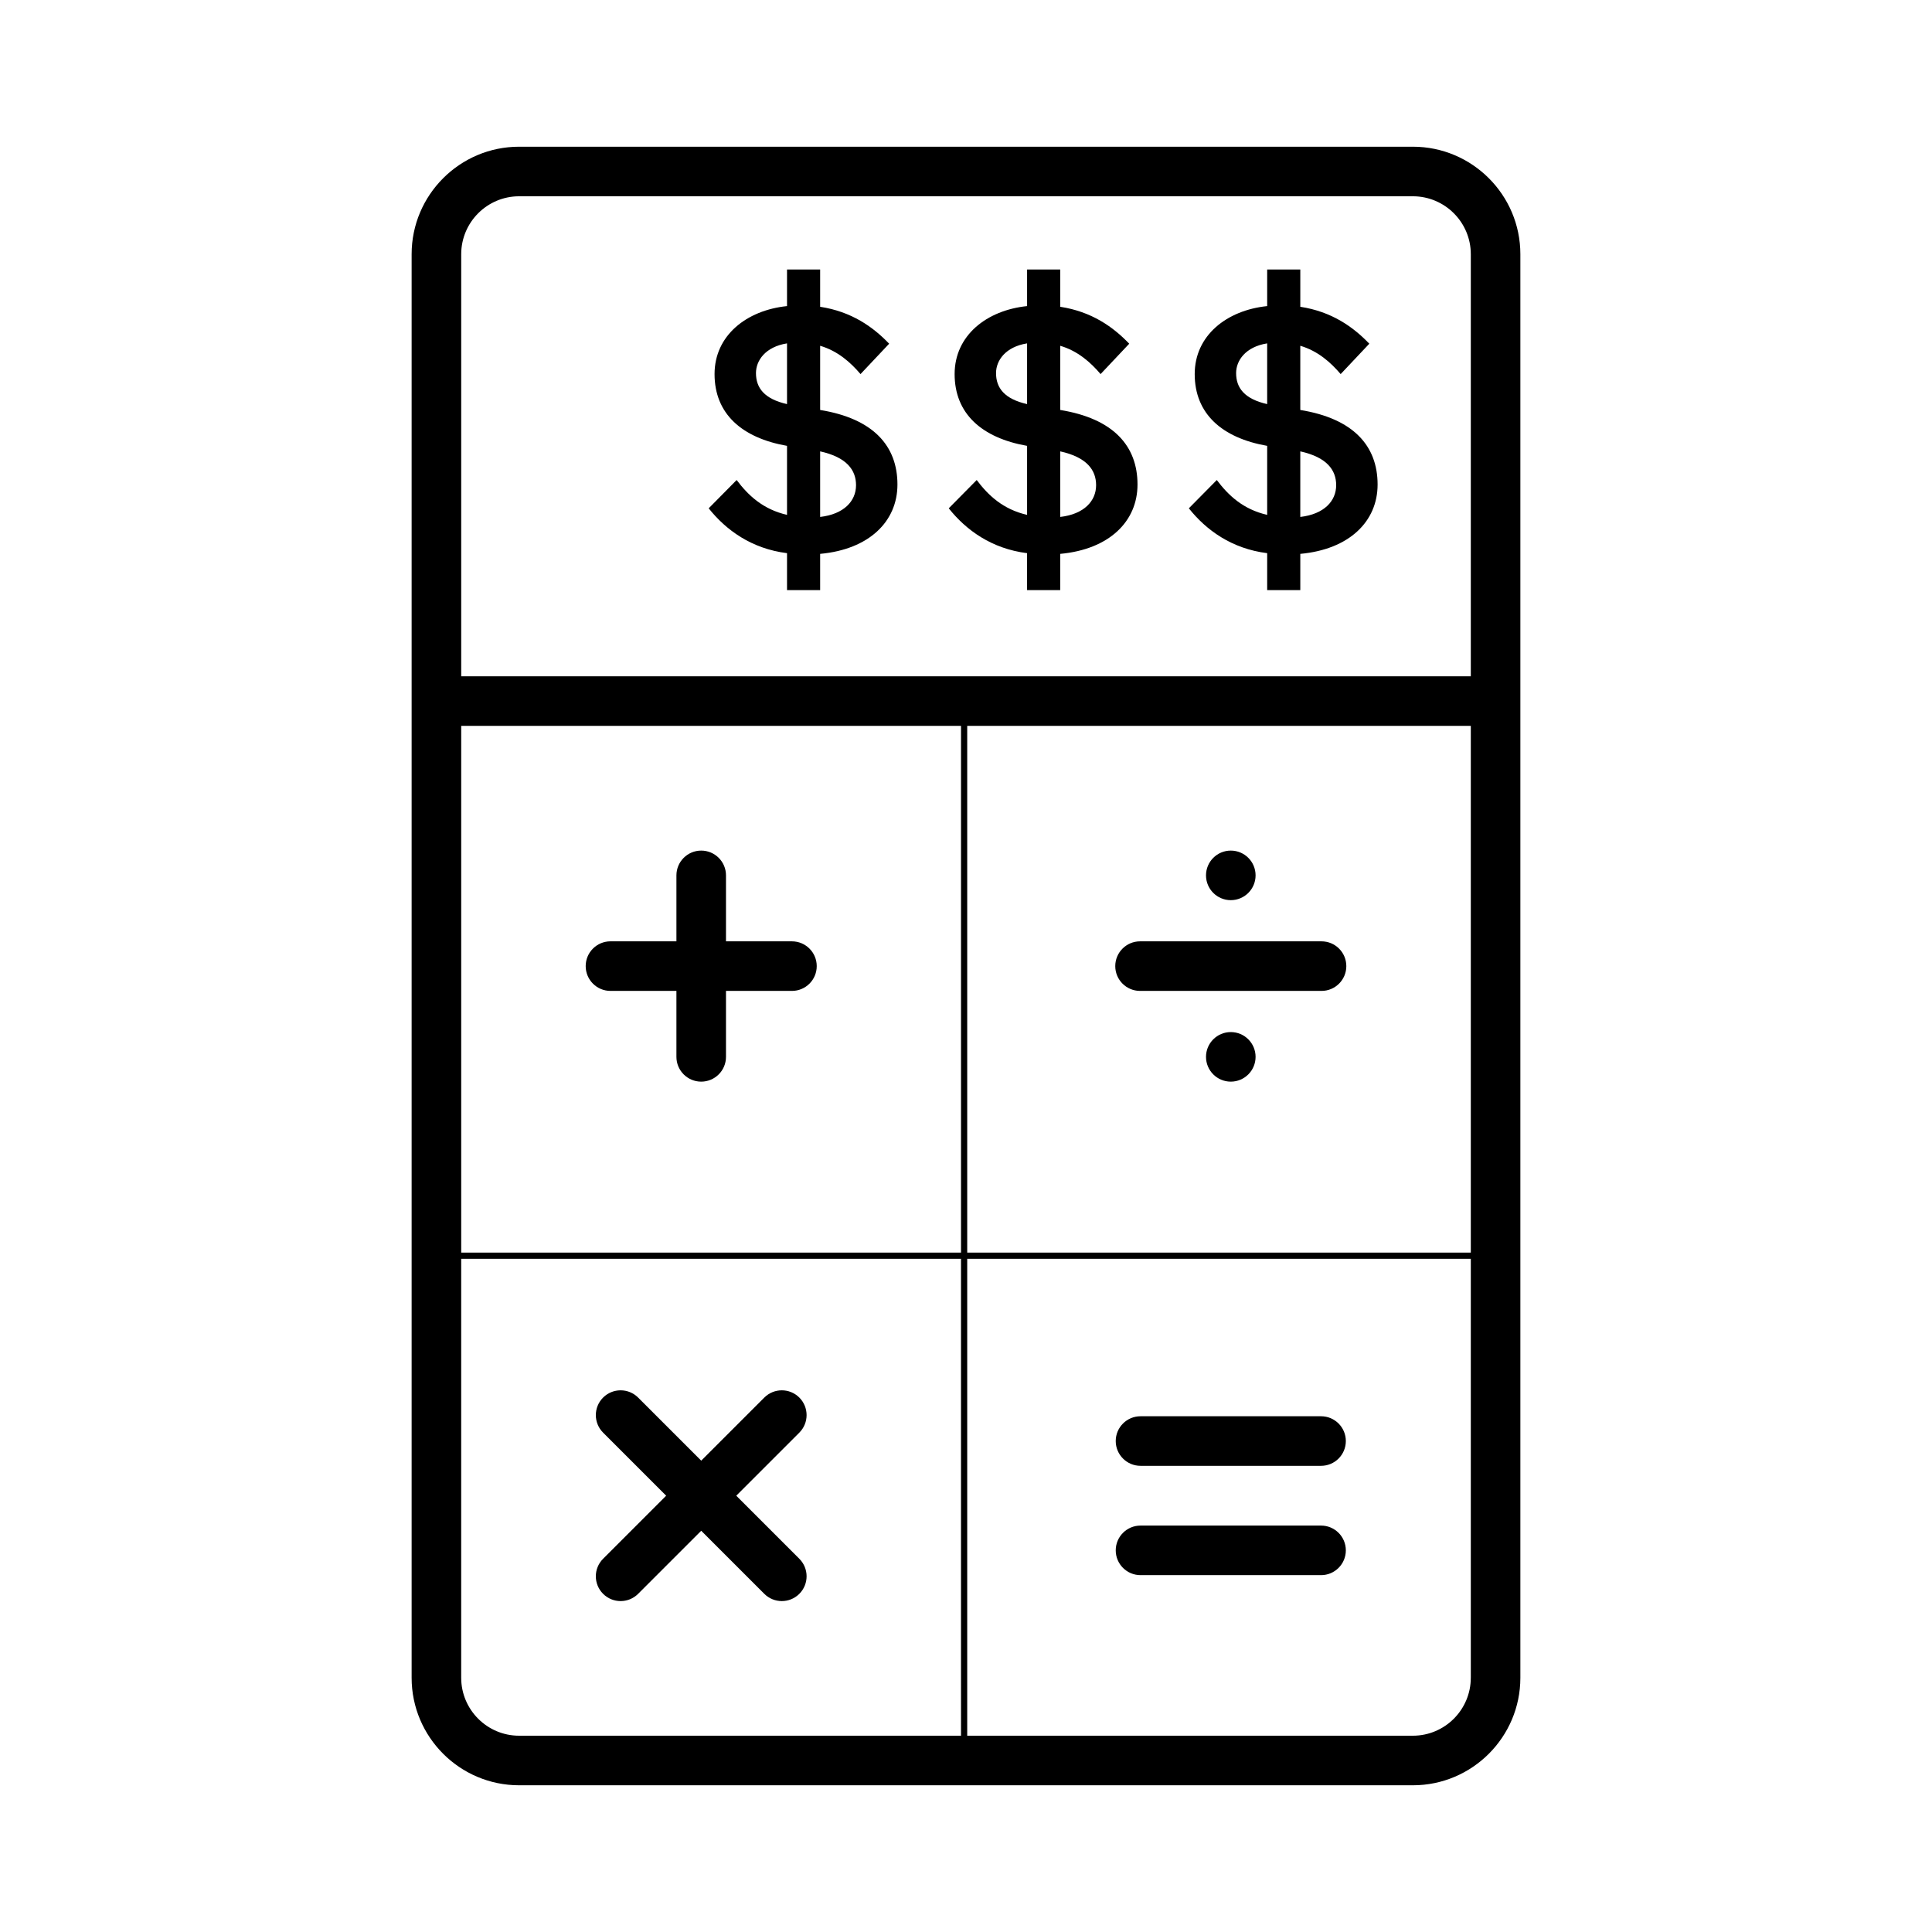 <svg height='100px' width='100px'  fill="#000000" xmlns:x="http://ns.adobe.com/Extensibility/1.0/" xmlns:i="http://ns.adobe.com/AdobeIllustrator/10.0/" xmlns:graph="http://ns.adobe.com/Graphs/1.0/" xmlns="http://www.w3.org/2000/svg" xmlns:xlink="http://www.w3.org/1999/xlink" version="1.1" x="0px" y="0px" viewBox="0 0 113.386 155.906" enable-background="new 0 0 113.386 155.906" xml:space="preserve"><g><g i:extraneous="self"><g><path d="M92.755,11.839H20.63c-4.782,0-8.673,3.891-8.673,8.674v114.879c0,4.783,3.891,8.674,8.673,8.674h72.125     c4.782,0,8.673-3.891,8.673-8.674V20.513C101.428,15.73,97.538,11.839,92.755,11.839z M56.291,140.066H20.63     c-2.576,0-4.673-2.097-4.673-4.674v-33.812h40.333V140.066z M56.291,101.081H15.958V58.575h40.333V101.081z M97.428,135.392     c0,2.577-2.097,4.674-4.673,4.674H56.791v-38.485h40.638V135.392z M97.428,101.081H56.791V58.575h40.638V101.081z M97.428,54.575     H15.958V20.513c0-2.577,2.097-4.674,4.673-4.674h72.125c2.576,0,4.673,2.097,4.673,4.674V54.575z"></path><path d="M28.003,79.963h5.322v5.322c0,1.104,0.896,2,2,2s2-0.896,2-2v-5.322h5.323c1.104,0,2-0.896,2-2s-0.896-2-2-2h-5.323     V70.64c0-1.104-0.896-2-2-2s-2,0.896-2,2v5.322h-5.322c-1.104,0-2,0.896-2,2S26.898,79.963,28.003,79.963z"></path><path d="M70.738,79.963h14.646c1.104,0,2-0.896,2-2s-0.896-2-2-2H70.738c-1.104,0-2,0.896-2,2S69.634,79.963,70.738,79.963z"></path><path d="M70.776,118.287h14.569c1.104,0,2-0.896,2-2s-0.896-2-2-2H70.776c-1.104,0-2,0.896-2,2S69.672,118.287,70.776,118.287z"></path><path d="M70.776,127.109h14.569c1.104,0,2-0.896,2-2s-0.896-2-2-2H70.776c-1.104,0-2,0.896-2,2S69.672,127.109,70.776,127.109z"></path><path d="M27.407,128.616c0.391,0.391,0.902,0.586,1.414,0.586s1.023-0.195,1.414-0.586l5.09-5.09l5.09,5.09     c0.391,0.391,0.902,0.586,1.414,0.586s1.023-0.195,1.414-0.586c0.781-0.781,0.781-2.047,0-2.828l-5.09-5.09l5.09-5.09     c0.781-0.781,0.781-2.047,0-2.828s-2.047-0.781-2.828,0l-5.09,5.09l-5.09-5.09c-0.781-0.781-2.047-0.781-2.828,0     s-0.781,2.047,0,2.828l5.09,5.09l-5.09,5.09C26.626,126.569,26.626,127.835,27.407,128.616z"></path><circle cx="78.061" cy="70.64" r="2"></circle><circle cx="78.061" cy="85.285" r="2"></circle><path d="M83.669,33.083v-5.18c1.42,0.418,2.45,1.337,3.258,2.284l2.312-2.451c-1.308-1.364-3.035-2.59-5.569-2.98v-3.007h-2.673     v2.952c-3.258,0.334-5.848,2.367-5.848,5.486c0,3.202,2.199,5.151,5.848,5.792v5.569c-1.949-0.445-3.146-1.587-4.065-2.812     l-2.256,2.283c1.393,1.754,3.454,3.259,6.321,3.62v2.98h2.673v-2.924c3.955-0.362,6.238-2.617,6.238-5.597     C89.907,35.979,87.957,33.779,83.669,33.083z M80.996,32.61c-1.838-0.418-2.506-1.309-2.506-2.506     c0-1.003,0.752-2.116,2.506-2.395V32.61z M83.669,41.715v-5.291c2.144,0.473,2.896,1.504,2.896,2.729     C86.565,40.435,85.59,41.493,83.669,41.715z"></path><path d="M64.296,33.083v-5.18c1.42,0.418,2.451,1.337,3.258,2.284l2.311-2.451c-1.308-1.364-3.035-2.59-5.569-2.98v-3.007h-2.673     v2.952c-3.258,0.334-5.848,2.367-5.848,5.486c0,3.202,2.2,5.151,5.848,5.792v5.569c-1.95-0.445-3.146-1.587-4.066-2.812     l-2.256,2.283c1.393,1.754,3.454,3.259,6.321,3.62v2.98h2.673v-2.924c3.955-0.362,6.238-2.617,6.238-5.597     C70.534,35.979,68.584,33.779,64.296,33.083z M61.623,32.61c-1.838-0.418-2.506-1.309-2.506-2.506     c0-1.003,0.752-2.116,2.506-2.395V32.61z M64.296,41.715v-5.291c2.144,0.473,2.896,1.504,2.896,2.729     C67.192,40.435,66.217,41.493,64.296,41.715z"></path><path d="M44.923,33.083v-5.18c1.42,0.418,2.451,1.337,3.258,2.284l2.311-2.451c-1.308-1.364-3.035-2.59-5.569-2.98v-3.007H42.25     v2.952c-3.258,0.334-5.848,2.367-5.848,5.486c0,3.202,2.199,5.151,5.848,5.792v5.569c-1.949-0.445-3.146-1.587-4.065-2.812     l-2.256,2.283c1.393,1.754,3.454,3.259,6.321,3.62v2.98h2.673v-2.924c3.955-0.362,6.238-2.617,6.238-5.597     C51.161,35.979,49.211,33.779,44.923,33.083z M42.25,32.61c-1.838-0.418-2.506-1.309-2.506-2.506     c0-1.003,0.752-2.116,2.506-2.395V32.61z M44.923,41.715v-5.291c2.144,0.473,2.896,1.504,2.896,2.729     C47.819,40.435,46.844,41.493,44.923,41.715z"></path></g></g></g></svg>
